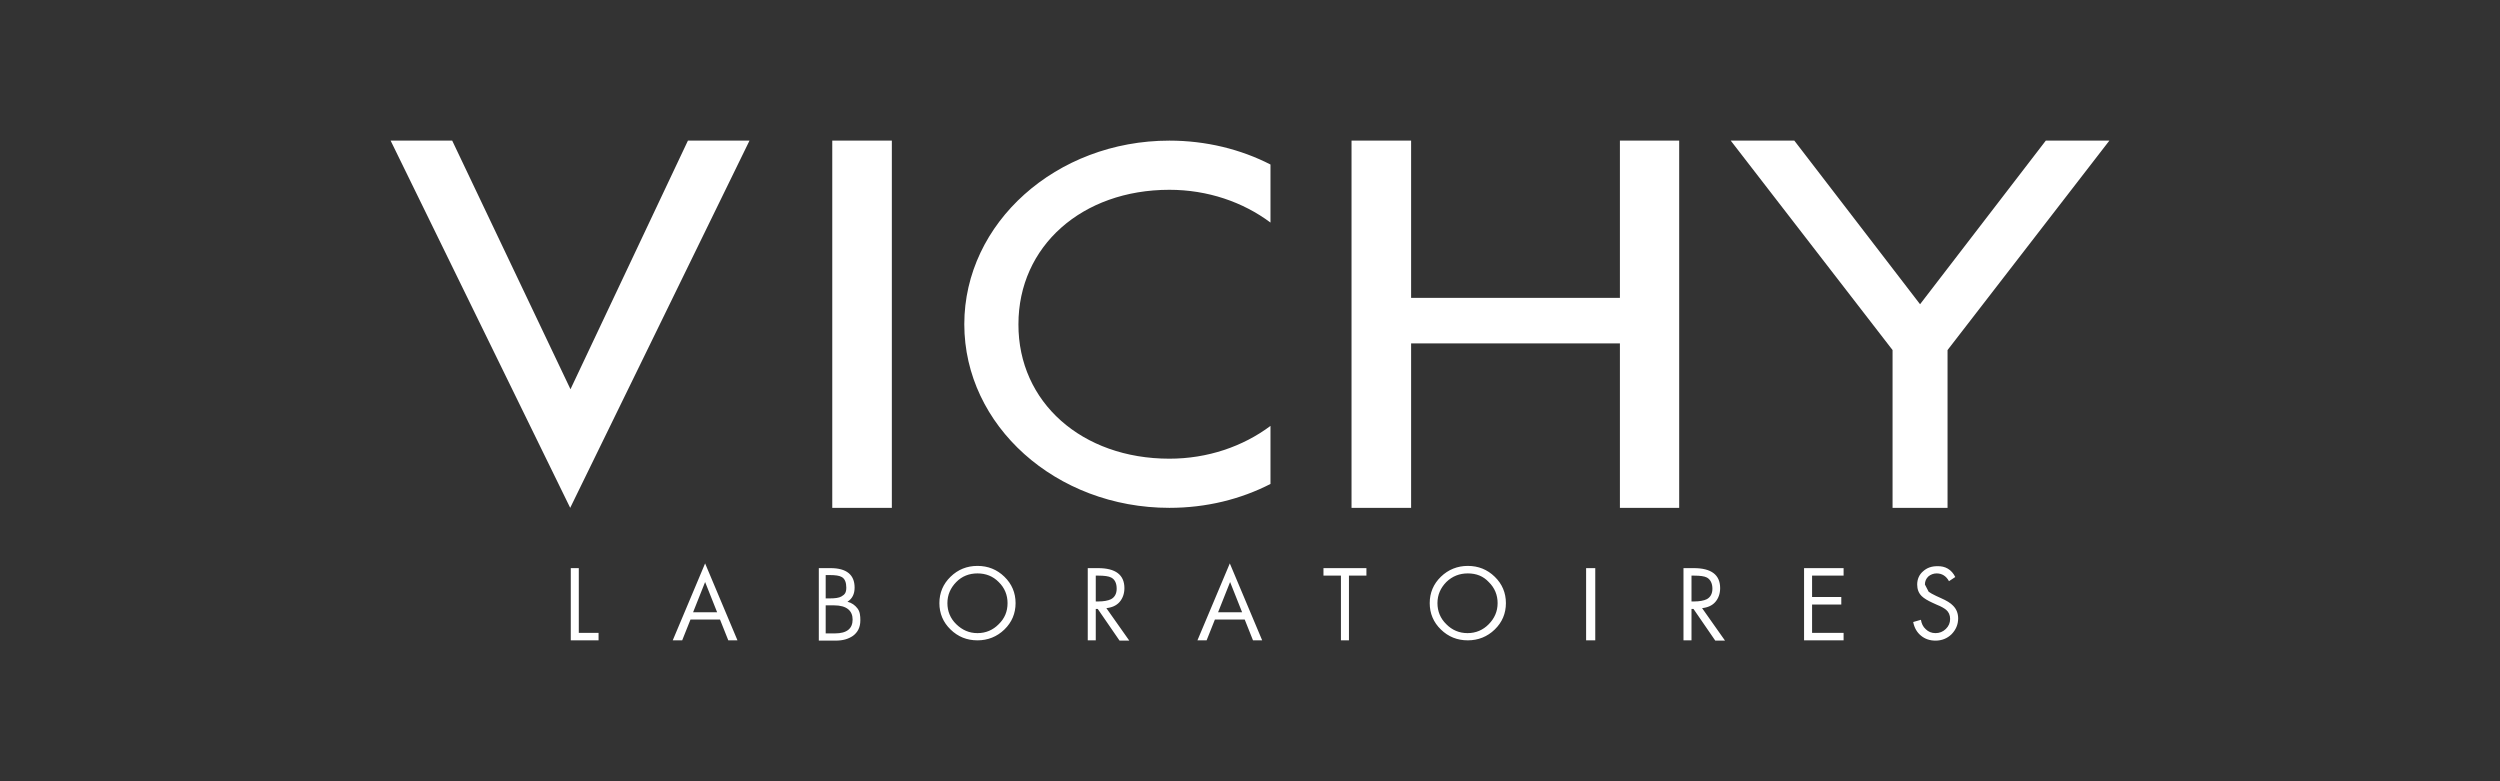 <svg width="160" height="50" viewBox="0 0 160 50" fill="none" xmlns="http://www.w3.org/2000/svg">
<rect x="0" y="0" width="160" height="50" fill="#333333" stroke="none"/>
<path d="M135 9L124.643 22.404V32.502H121.124V22.404L110.767 9H114.837L122.884 19.471L130.931 9M108.256 38.956V40.982H107.743V36.36H108.403C109.521 36.36 110.089 36.787 110.089 37.64C110.089 37.996 109.979 38.298 109.778 38.529C109.576 38.76 109.283 38.884 108.934 38.92L110.401 41H109.778L108.384 38.973H108.256V38.956ZM108.256 36.84V38.493H108.421C108.769 38.493 109.044 38.44 109.228 38.351C109.466 38.227 109.594 37.996 109.594 37.676C109.594 37.338 109.466 37.089 109.246 36.964C109.081 36.876 108.806 36.84 108.421 36.84H108.256ZM70.129 38.956V40.982H69.616V36.36H70.276C71.394 36.36 71.962 36.787 71.962 37.64C71.962 37.996 71.852 38.298 71.651 38.529C71.449 38.76 71.156 38.884 70.807 38.92L72.274 41H71.651L70.257 38.973H70.129V38.956ZM70.129 36.84V38.493H70.294C70.642 38.493 70.917 38.44 71.101 38.351C71.339 38.227 71.467 37.996 71.467 37.676C71.467 37.338 71.357 37.089 71.119 36.964C70.954 36.876 70.679 36.84 70.294 36.84H70.129ZM86.333 36.84V40.982H85.82V36.84H84.702V36.36H87.451V36.84H86.333ZM37.043 36.36V40.502H38.308V40.982H36.53V36.36H37.043ZM115.46 40.982V36.36H117.99V36.84H115.973V38.209H117.843V38.689H115.973V40.502H117.99V40.982H115.46ZM125.138 36.929L124.735 37.196C124.552 36.858 124.277 36.698 123.947 36.698C123.745 36.698 123.562 36.769 123.415 36.893C123.269 37.036 123.195 37.196 123.195 37.409L123.434 37.871C123.525 37.942 123.69 38.031 123.91 38.138L124.222 38.28C124.588 38.44 124.845 38.6 124.992 38.76C125.212 38.973 125.322 39.258 125.322 39.578C125.322 39.969 125.175 40.307 124.9 40.591C124.625 40.858 124.277 41 123.874 41C123.507 41 123.195 40.893 122.939 40.68C122.682 40.467 122.517 40.182 122.444 39.809L122.939 39.667C122.975 39.898 123.067 40.111 123.25 40.271C123.415 40.431 123.617 40.52 123.874 40.52C124.13 40.52 124.35 40.431 124.533 40.253C124.717 40.076 124.808 39.862 124.808 39.613C124.808 39.364 124.717 39.169 124.552 39.027C124.442 38.938 124.24 38.813 123.965 38.707L123.69 38.582C123.379 38.44 123.14 38.298 122.994 38.156C122.792 37.96 122.7 37.711 122.7 37.409C122.7 37.071 122.829 36.769 123.085 36.556C123.324 36.342 123.617 36.236 123.984 36.236C124.497 36.218 124.9 36.449 125.138 36.929ZM93.94 36.218C94.618 36.218 95.187 36.449 95.663 36.911C96.14 37.373 96.378 37.942 96.378 38.6C96.378 39.258 96.14 39.827 95.663 40.289C95.187 40.751 94.6 40.982 93.94 40.982C93.262 40.982 92.694 40.751 92.217 40.289C91.74 39.827 91.502 39.258 91.502 38.6C91.502 37.942 91.74 37.373 92.217 36.911C92.694 36.449 93.28 36.218 93.94 36.218ZM93.94 36.698C93.409 36.698 92.95 36.876 92.565 37.249C92.199 37.622 91.997 38.067 91.997 38.6C91.997 39.116 92.18 39.578 92.565 39.951C92.932 40.324 93.39 40.52 93.922 40.52C94.453 40.52 94.912 40.324 95.278 39.951C95.645 39.578 95.847 39.133 95.847 38.6C95.847 38.084 95.663 37.622 95.278 37.249C94.93 36.876 94.49 36.698 93.94 36.698ZM62.559 36.218C63.237 36.218 63.805 36.449 64.282 36.911C64.758 37.373 64.997 37.942 64.997 38.6C64.997 39.258 64.758 39.827 64.282 40.289C63.805 40.751 63.219 40.982 62.559 40.982C61.88 40.982 61.312 40.751 60.836 40.289C60.359 39.827 60.121 39.258 60.121 38.6C60.121 37.942 60.359 37.373 60.836 36.911C61.312 36.449 61.88 36.218 62.559 36.218ZM62.559 36.698C62.027 36.698 61.569 36.876 61.202 37.249C60.836 37.622 60.634 38.067 60.634 38.6C60.634 39.116 60.817 39.578 61.202 39.951C61.587 40.324 62.027 40.52 62.559 40.52C63.09 40.52 63.549 40.324 63.915 39.951C64.3 39.578 64.483 39.133 64.483 38.6C64.483 38.084 64.3 37.622 63.915 37.249C63.549 36.876 63.09 36.698 62.559 36.698ZM52.404 36.36H53.155C54.182 36.36 54.695 36.787 54.695 37.604C54.695 38.013 54.548 38.316 54.237 38.511C54.512 38.582 54.713 38.724 54.878 38.938C55.043 39.151 55.062 39.418 55.062 39.702C55.062 40.147 54.897 40.467 54.585 40.698C54.292 40.893 53.962 41 53.467 41H52.404V36.36ZM52.844 36.804V38.298H53.1C53.449 38.298 53.705 38.262 53.852 38.173C54.072 38.049 54.163 37.924 54.163 37.604C54.163 37.284 54.072 37.036 53.87 36.929C53.724 36.84 53.467 36.804 53.1 36.804H52.844ZM52.844 38.742V40.538H53.43C54.218 40.538 54.567 40.218 54.567 39.649C54.567 39.098 54.2 38.742 53.375 38.742H52.844ZM74.84 29.356C77.296 29.356 79.551 28.573 81.311 27.258V30.973C79.404 31.951 77.205 32.502 74.84 32.502C67.581 32.502 61.715 27.24 61.715 20.751C61.715 14.262 67.6 9 74.84 9C77.186 9 79.404 9.551 81.311 10.529V14.244C79.551 12.929 77.296 12.147 74.84 12.147C69.249 12.147 65.18 15.756 65.18 20.751C65.162 25.747 69.249 29.356 74.84 29.356ZM44.027 9H47.968L36.493 32.502L25 9H28.941L36.511 24.911L44.027 9ZM53.265 9H57.078V32.502H53.265V9ZM101.511 36.36H102.097V40.982H101.511V36.36ZM78.726 37.249L77.956 39.187H79.496L78.726 37.249ZM76.636 40.982L78.708 36.058L80.779 40.982H80.192L79.661 39.649H77.754L77.223 40.982H76.636ZM45.127 37.249L44.357 39.187H45.897L45.127 37.249ZM43.055 40.982L45.127 36.058L47.198 40.982H46.611L46.08 39.649H44.192L43.66 40.982H43.055ZM103.674 9H107.468V32.502H103.674V21.978H90.311V32.502H86.498V9H90.311V19.062H103.674V9Z" fill="white"/>
</svg>
